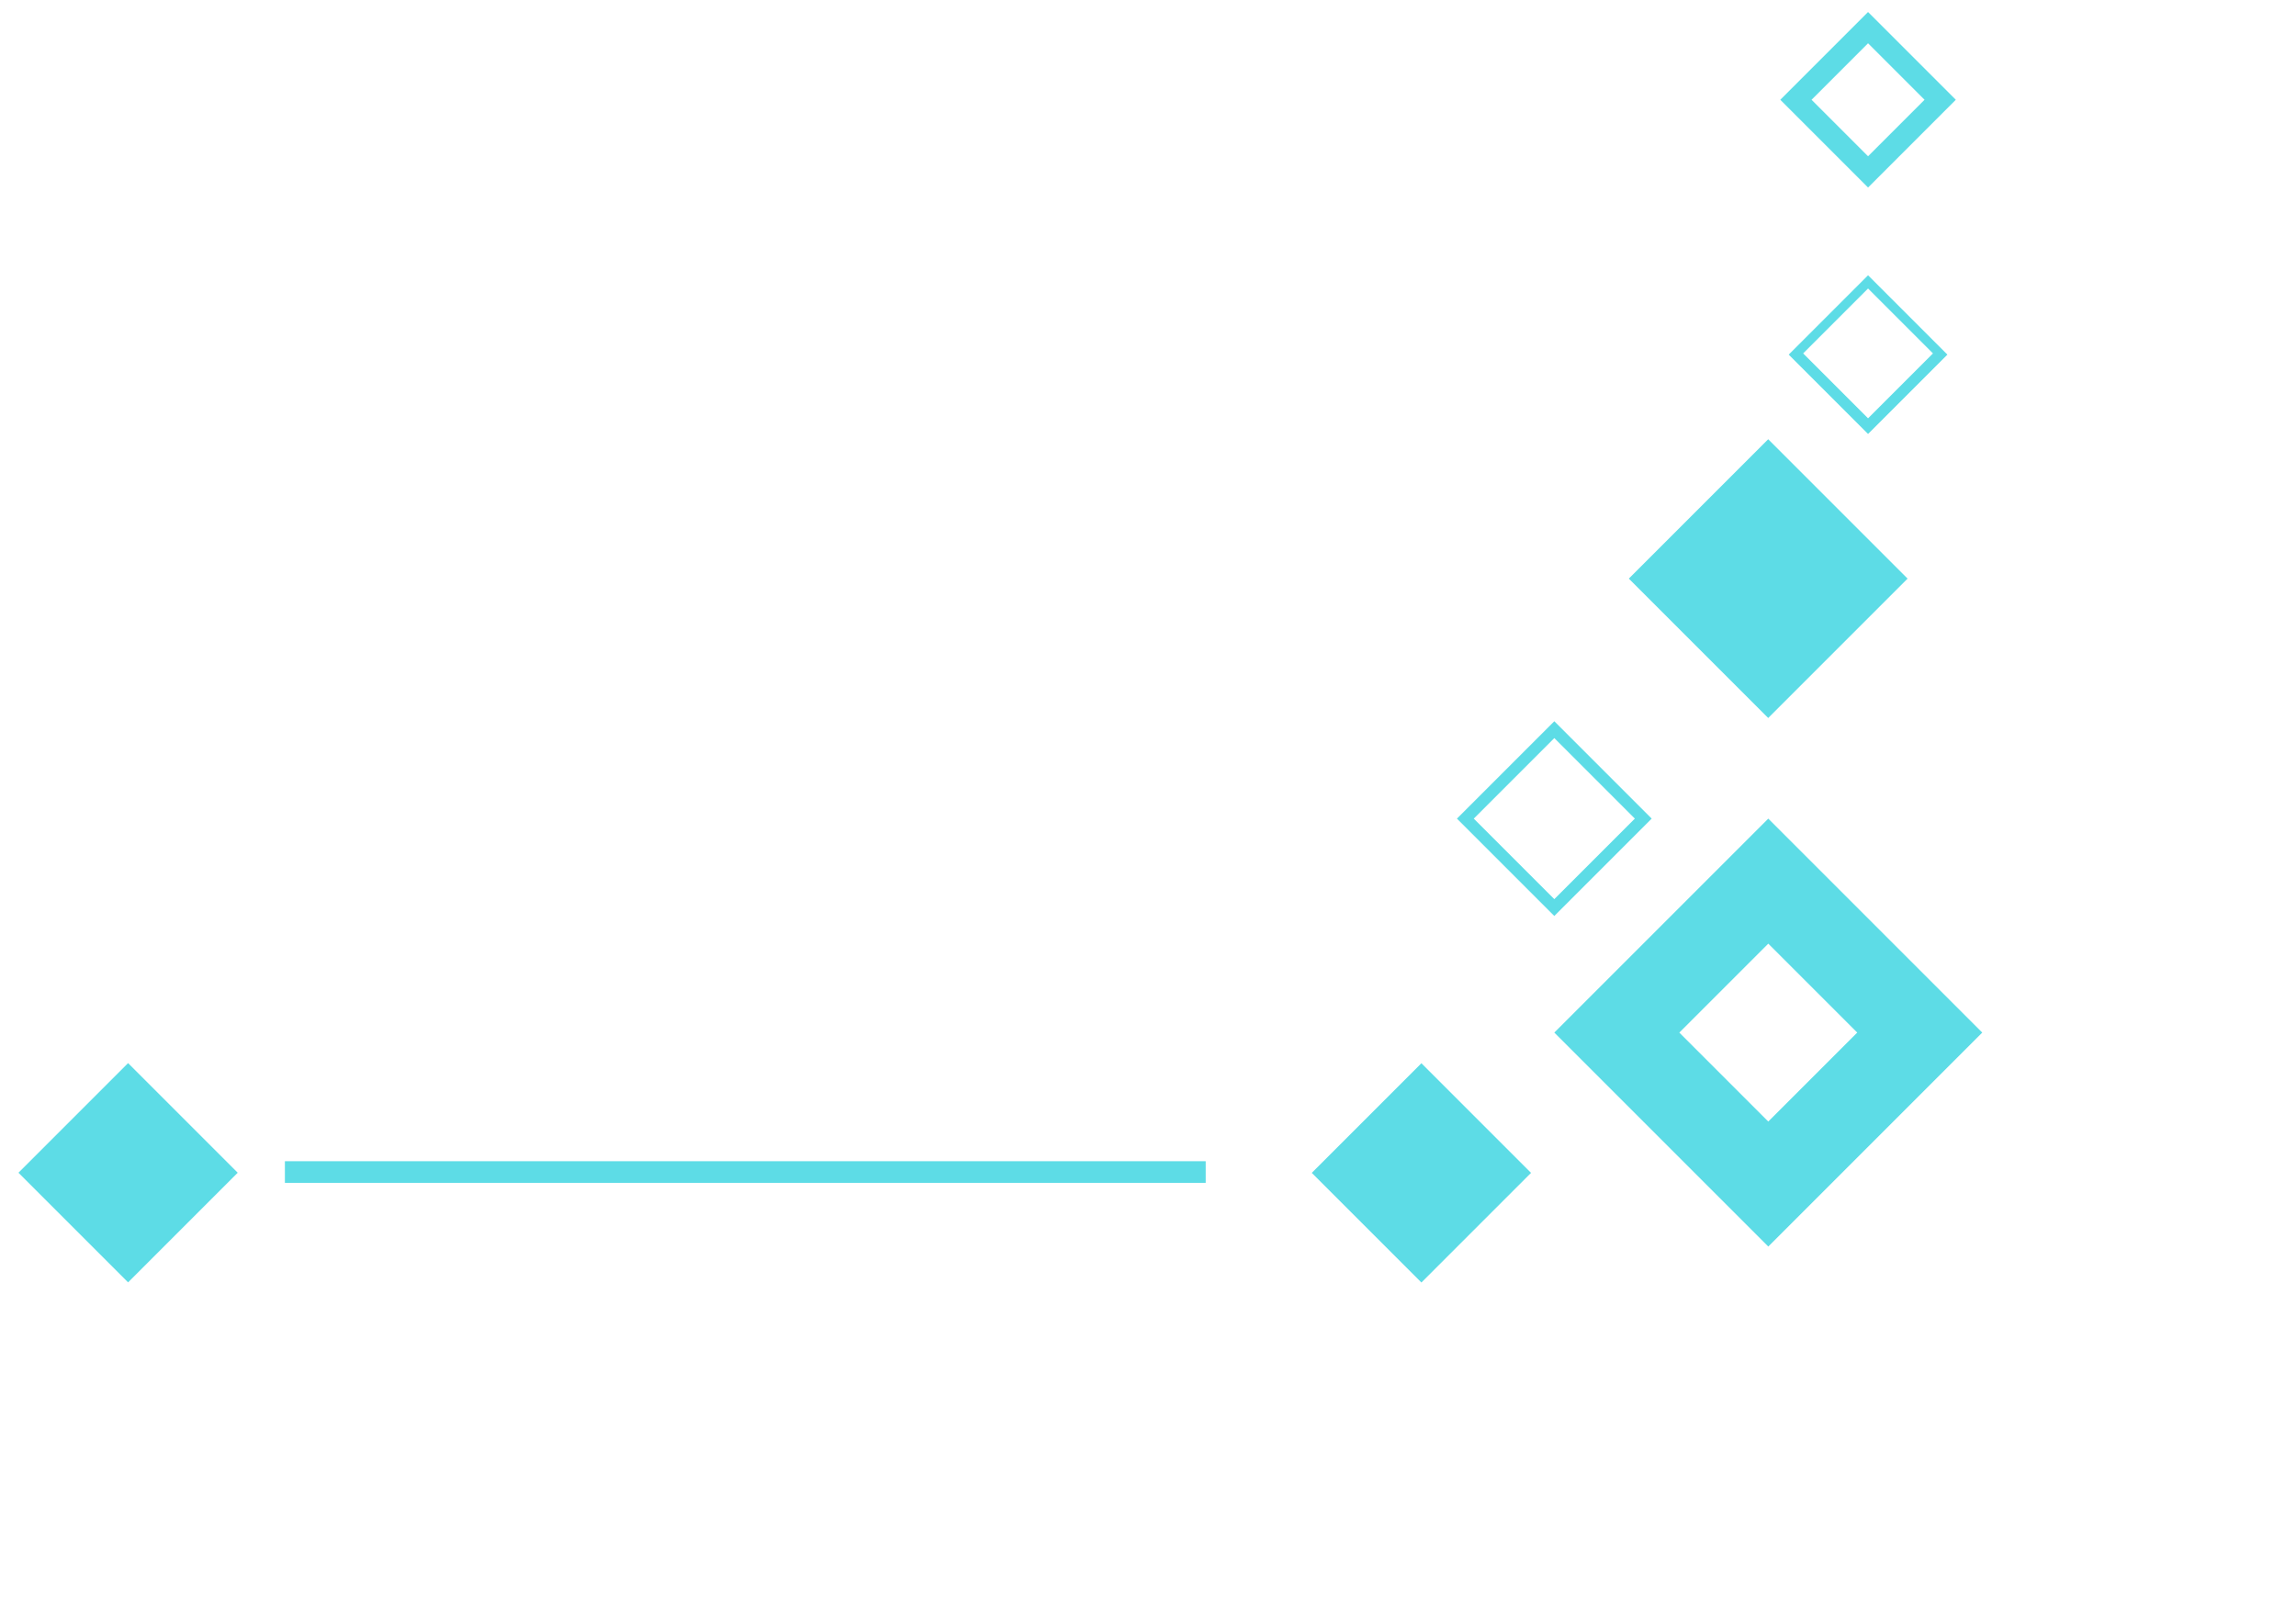 <?xml version="1.0" encoding="utf-8"?>
<!-- Generator: Adobe Illustrator 21.0.0, SVG Export Plug-In . SVG Version: 6.00 Build 0)  -->
<svg version="1.1" id="Layer_1" xmlns="http://www.w3.org/2000/svg" xmlns:xlink="http://www.w3.org/1999/xlink" x="0px" y="0px"
	 viewBox="0 0 191 132.9" style="enable-background:new 0 0 191 132.9;" xml:space="preserve">
<style type="text/css">
	.st0{fill:#5DDCE6;}
</style>
<g>
	<g>
		
			<rect x="138.9" y="39.9" transform="matrix(0.707 -0.707 0.707 0.707 9.087 118.127)" class="st0" width="16.4" height="16.4"/>
	</g>
</g>
<g>
	<g>
		
			<rect x="111.8" y="91.1" transform="matrix(0.707 -0.707 0.707 0.707 -34.326 112.205)" class="st0" width="12.9" height="12.9"/>
	</g>
</g>
<g>
	<g>
		
			<rect x="4.2" y="91.1" transform="matrix(0.707 -0.707 0.707 0.707 -65.842 36.121)" class="st0" width="12.9" height="12.9"/>
	</g>
</g>
<g>
	<g>
		<path class="st0" d="M129.3,60l8.1,8.1l-8.1,8.1l-8.1-8.1L129.3,60z M136,68.1l-6.7-6.7l-6.7,6.7l6.7,6.7L136,68.1z"/>
	</g>
</g>
<g>
	<g>
		<path class="st0" d="M155.4,22.9l6.6,6.6l-6.6,6.6l-6.6-6.6L155.4,22.9z M160.8,29.4l-5.4-5.4l-5.4,5.4l5.4,5.4L160.8,29.4z"/>
	</g>
</g>
<g>
	<g>
		<path class="st0" d="M155.4,15.6l-7.3-7.3l7.3-7.3l7.3,7.3L155.4,15.6z M150.7,8.3l4.7,4.7l4.7-4.7l-4.7-4.7L150.7,8.3z"/>
	</g>
</g>
<g>
	<path class="st0" d="M147.1,103.7l17.8-17.8l-17.8-17.8l-17.8,17.8L147.1,103.7z M154.5,85.9l-7.4,7.4l-7.4-7.4l7.4-7.4L154.5,85.9
		z"/>
</g>
<g>
	<rect x="23.7" y="96.6" class="st0" width="76.6" height="1.8"/>
</g>
</svg>
